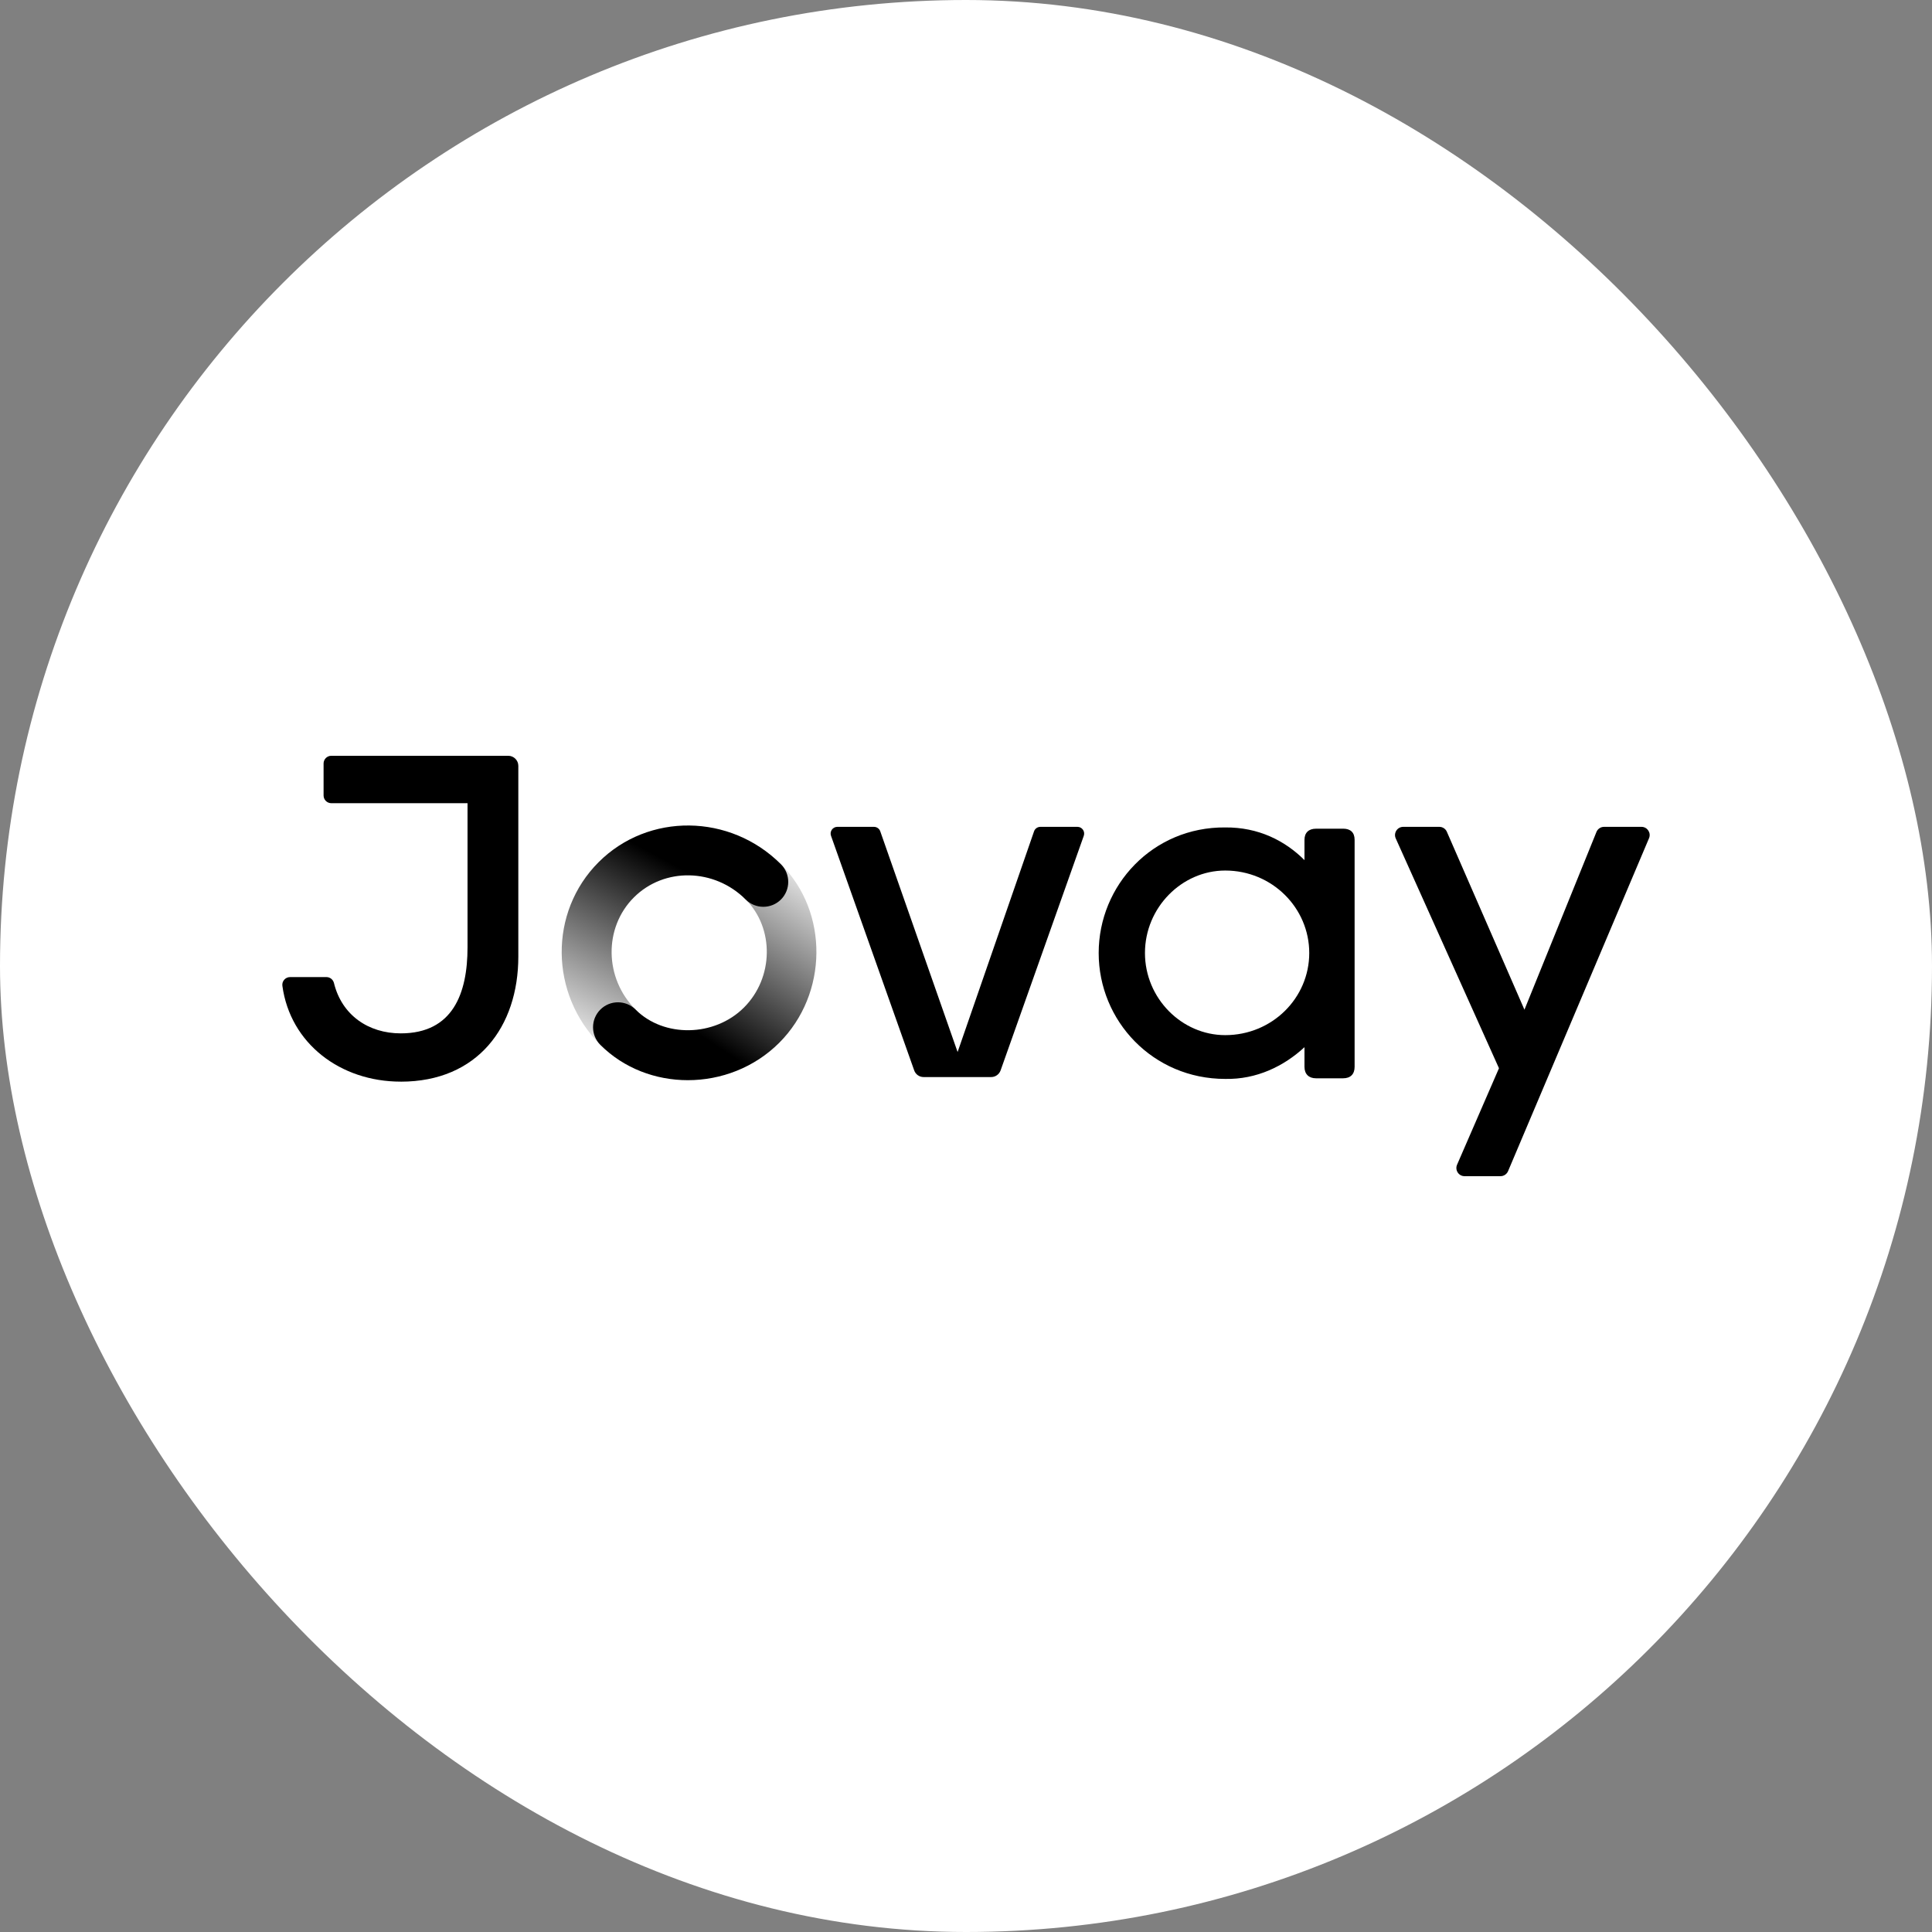 <?xml version="1.0" encoding="UTF-8"?>
<svg id="_图层_2" data-name="图层_2" xmlns="http://www.w3.org/2000/svg" xmlns:xlink="http://www.w3.org/1999/xlink" viewBox="0 0 612 612">
  <rect x="0" y="0" width="612" height="612" fill="#808080" stroke="none"/>
  <defs>
    <style>
      .cls-1 {
        fill: url(#_未命名的渐变_81-2);
      }

      .cls-2 {
        fill: #fff;
      }

      .cls-3 {
        fill: url(#_未命名的渐变_81);
      }
    </style>
    <linearGradient id="_未命名的渐变_81" data-name="未命名的渐变 81" x1="228.06" y1="259.7" x2="186.48" y2="337.39" gradientUnits="userSpaceOnUse">
      <stop offset="0" stop-color="#000"/>
      <stop offset=".22" stop-color="#000"/>
      <stop offset="1" stop-color="#000" stop-opacity="0"/>
    </linearGradient>
    <linearGradient id="_未命名的渐变_81-2" data-name="未命名的渐变 81" x1="208.05" y1="341.63" x2="255.2" y2="269.63" xlink:href="#_未命名的渐变_81"/>
  </defs>
  <g id="_图层_2-2" data-name="图层_2">
    <g>
      <rect class="cls-2" x="0" y="0" width="612" height="612" rx="306" ry="306"/>
      <g>
        <path d="M292.57,341.18c-1.34,0-2.54-.84-2.98-2.11l-26.36-74.34c-.47-1.38.56-2.81,2.02-2.81h11.59c.92,0,1.74.59,2.02,1.47l24.48,69.86,24.2-69.86c.28-.88,1.1-1.47,2.03-1.47h11.73c1.46,0,2.48,1.43,2.02,2.81l-26.36,74.34c-.45,1.26-1.64,2.11-2.98,2.11h-21.4Z"/>
        <path d="M474.83,338.39l-32.71-72.83c-.75-1.72.51-3.64,2.38-3.64h11.44c1.04,0,1.99.62,2.39,1.58l24.57,56.34,22.81-56.3c.4-.98,1.35-1.62,2.41-1.62h11.85c1.86,0,3.12,1.9,2.39,3.61l-44.65,105.46c-.41.96-1.35,1.59-2.39,1.59h-11.38c-1.88,0-3.13-1.92-2.38-3.64l13.27-30.55Z"/>
      </g>
      <path d="M425.48,262.51h-8.64c-2.21,0-3.62,1.21-3.62,3.52v6.43c-6.13-6.13-14.57-10.45-25.11-10.35-22.9-.2-40.08,18.28-40.08,39.78s17.18,39.88,40.08,39.88c9.95.2,18.58-4.02,25.11-10.05v6.23c0,2.31,1.41,3.62,3.62,3.62h8.64c2.31,0,3.62-1.31,3.62-3.62v-71.93c0-2.31-1.31-3.52-3.62-3.52ZM388.11,327.9c-13.76,0-25.42-11.65-25.42-26.02s11.65-26.12,25.42-26.12c14.87,0,26.62,11.85,26.62,26.12s-11.75,26.02-26.62,26.02Z"/>
      <path d="M126.95,342.64c24.34,0,37.24-17.42,37.24-39.64v-60.4c0-1.76-1.44-3.19-3.19-3.19h-56.05c-1.36,0-2.45,1.1-2.45,2.45v10.12c0,1.36,1.1,2.45,2.45,2.45h43.15v45.64c0,14.63-4.66,27.27-21.15,27.27-10.28,0-18.68-5.8-21.16-15.94-.27-1.1-1.25-1.89-2.38-1.89h-11.52c-1.48,0-2.64,1.3-2.44,2.77,2.49,18.28,18.37,30.35,37.5,30.35Z"/>
      <path class="cls-3" d="M195.75,333.29c-2.02,0-4.04-.77-5.58-2.31-16.11-16.11-16.35-42.07-.55-57.87,15.75-15.74,41.66-15.45,57.76.66,3.08,3.08,3.08,8.09,0,11.17-3.08,3.08-8.08,3.08-11.17,0-9.95-9.95-25.84-10.24-35.42-.66s-9.4,25.59.55,35.53c3.08,3.08,3.08,8.09,0,11.17-1.54,1.54-3.56,2.31-5.58,2.31Z"/>
      <path class="cls-1" d="M217.89,342.17c-10.17,0-20.25-3.72-27.72-11.19-3.08-3.08-3.08-8.08,0-11.17,3.08-3.08,8.08-3.08,11.17,0,8.97,8.97,25.01,8.66,34.33-.66,9.42-9.42,9.67-25.09.55-34.22-3.08-3.08-3.08-8.09,0-11.17,3.08-3.08,8.08-3.08,11.17,0,15.18,15.18,14.93,41.08-.55,56.56-7.89,7.89-18.47,11.85-28.95,11.85Z"/>
    </g>
  </g>
</svg>
